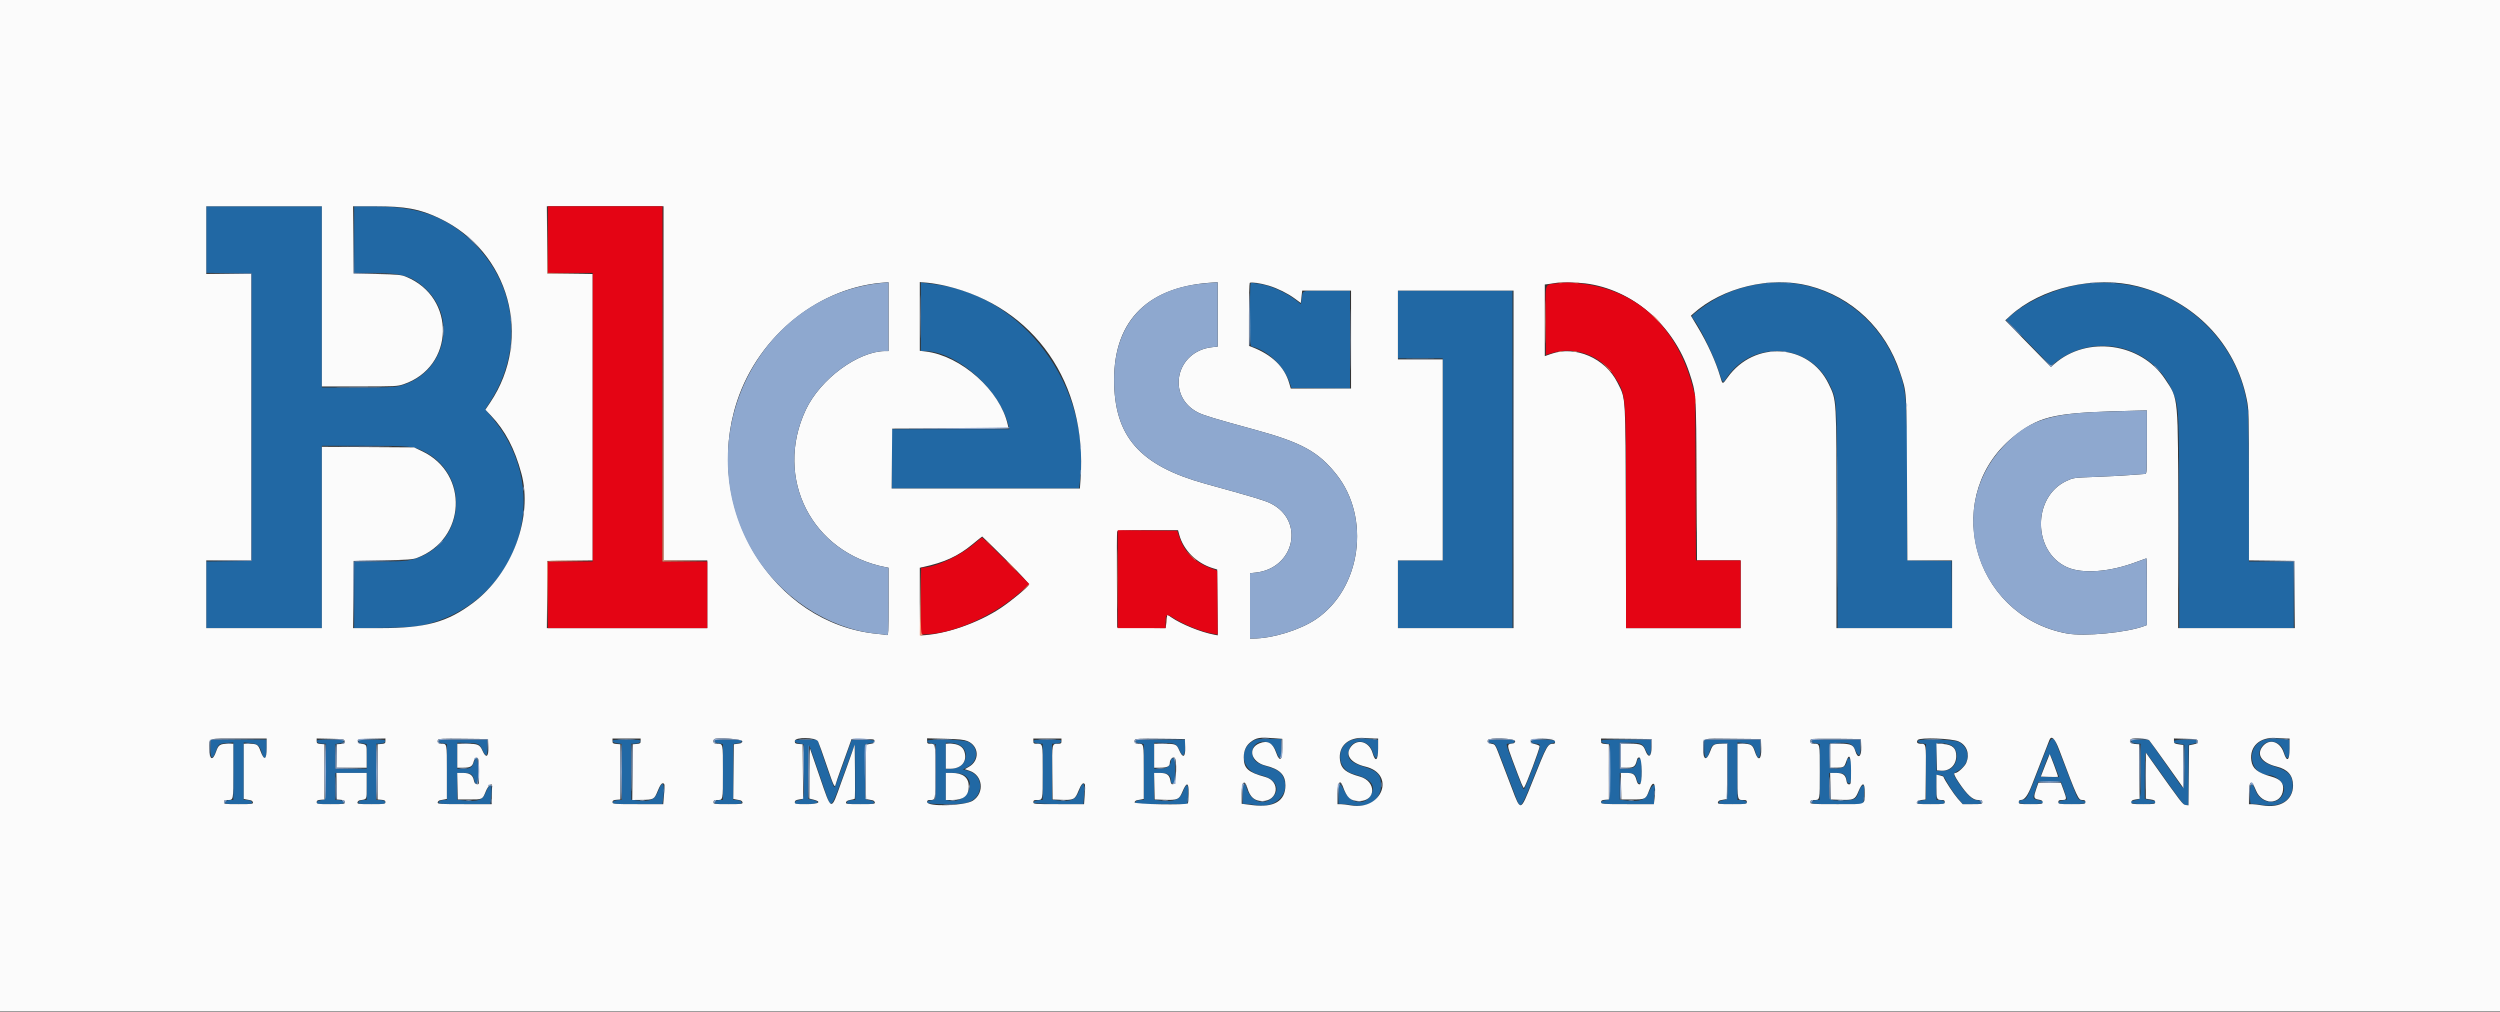 <svg id="svg" version="1.1" width="400" height="161.902" viewBox="0 0 400 161.902" xmlns="http://www.w3.org/2000/svg" xmlns:xlink="http://www.w3.org/1999/xlink" ><rect x="0" y="0" width="400" height="161.902" fill="#333333" stroke="none"/><g id="svgg"><path id="path0" d="M33.000 38.330 L 33.000 43.660 36.625 43.705 L 40.250 43.750 40.250 66.750 L 40.250 89.750 36.625 89.795 L 33.000 89.840 33.000 95.170 L 33.000 100.500 42.250 100.500 L 51.500 100.500 51.500 85.917 L 51.500 71.333 58.298 71.333 C 65.669 71.333,66.190 71.385,67.917 72.278 C 75.602 76.257,74.243 87.470,65.823 89.562 C 64.963 89.775,63.866 89.833,60.698 89.833 L 56.667 89.833 56.667 95.185 L 56.667 100.537 61.375 100.458 C 64.978 100.398,66.396 100.312,67.417 100.091 C 82.858 96.749,88.930 79.018,78.793 66.870 L 77.641 65.490 78.465 64.203 C 83.858 55.781,82.687 45.516,75.548 38.651 C 71.346 34.610,66.861 33.011,59.708 33.003 L 56.667 33.000 56.667 38.333 L 56.667 43.667 59.656 43.667 C 64.192 43.667,65.905 44.171,68.021 46.130 C 73.391 51.100,71.077 59.920,63.923 61.746 C 63.129 61.949,61.785 62.000,57.215 62.000 L 51.500 62.000 51.500 47.500 L 51.500 33.000 42.250 33.000 L 33.000 33.000 33.000 38.330 M147.333 50.663 L 147.333 56.167 147.847 56.167 C 153.068 56.167,159.974 62.305,161.396 68.208 L 161.506 68.667 152.087 68.667 L 142.667 68.667 142.667 73.417 L 142.667 78.167 157.655 78.167 L 172.643 78.167 172.769 77.208 C 174.793 61.878,163.650 46.923,149.083 45.419 C 148.533 45.362,147.915 45.281,147.708 45.238 L 147.333 45.160 147.333 50.663 M200.000 50.254 C 200.000 55.264,200.007 55.366,200.341 55.454 C 202.892 56.121,205.385 58.515,206.333 61.209 L 206.641 62.083 211.320 62.128 L 216.000 62.172 216.000 54.336 L 216.000 46.500 212.261 46.500 C 208.062 46.500,208.459 46.364,208.253 47.877 L 208.145 48.672 207.448 48.108 C 205.876 46.837,203.191 45.624,201.500 45.420 C 200.996 45.359,200.452 45.272,200.292 45.227 C 200.018 45.149,200.000 45.467,200.000 50.254 M282.917 45.266 C 278.831 45.656,275.378 46.962,272.196 49.322 C 270.652 50.466,270.551 50.593,270.881 50.969 C 271.863 52.086,274.120 56.712,275.024 59.455 C 275.648 61.351,275.669 61.374,276.126 60.653 C 280.163 54.276,289.637 54.812,292.771 61.594 C 293.947 64.139,293.891 63.149,293.956 82.792 L 294.014 100.500 303.176 100.500 L 312.338 100.500 312.294 95.125 L 312.250 89.750 308.708 89.705 L 305.167 89.660 305.163 77.705 C 305.159 63.014,305.080 62.198,303.226 57.797 C 299.782 49.624,291.407 44.457,282.917 45.266 M334.017 45.352 C 329.815 45.725,324.344 48.055,321.525 50.674 L 320.966 51.192 322.358 52.634 C 323.124 53.428,324.730 55.082,325.928 56.310 L 328.106 58.544 329.178 57.754 C 335.631 53.000,344.784 55.553,347.738 62.932 C 348.638 65.181,348.665 65.780,348.666 83.875 L 348.667 100.500 357.833 100.500 L 367.000 100.500 367.000 95.167 L 367.000 89.833 363.417 89.833 L 359.833 89.833 359.832 78.458 C 359.831 71.899,359.759 66.448,359.662 65.583 C 358.458 54.872,349.564 46.304,338.647 45.337 C 336.543 45.151,336.264 45.152,334.017 45.352 M223.667 51.917 L 223.667 57.333 227.250 57.333 L 230.833 57.333 230.833 73.500 L 230.833 89.667 227.250 89.667 L 223.667 89.667 223.667 95.083 L 223.667 100.500 232.833 100.500 L 242.000 100.500 242.000 73.500 L 242.000 46.500 232.833 46.500 L 223.667 46.500 223.667 51.917 M200.807 118.383 C 198.014 119.670,198.568 123.377,201.648 124.012 C 204.055 124.508,204.990 126.210,203.613 127.587 C 202.195 129.005,200.126 128.275,199.471 126.125 C 199.111 124.943,198.833 125.349,198.833 127.056 L 198.833 128.613 199.432 128.635 C 199.762 128.648,200.477 128.738,201.021 128.837 C 204.109 129.397,206.503 126.942,205.349 124.400 C 204.942 123.505,204.384 123.133,202.659 122.609 C 200.975 122.098,200.498 121.681,200.378 120.618 C 200.119 118.315,203.325 117.916,204.159 120.147 C 204.722 121.653,205.000 121.508,205.000 119.708 L 205.000 118.250 203.125 118.215 C 201.925 118.192,201.091 118.253,200.807 118.383 M216.067 118.484 C 213.646 119.583,213.961 123.151,216.539 123.842 C 219.313 124.587,220.171 125.577,219.382 127.122 C 218.431 128.982,216.104 128.664,215.089 126.536 C 214.377 125.043,214.167 125.162,214.167 127.056 L 214.167 128.613 214.766 128.635 C 215.095 128.648,215.813 128.739,216.361 128.838 C 219.111 129.337,221.111 127.833,220.963 125.376 C 220.873 123.873,220.309 123.328,218.157 122.664 C 216.007 122.000,215.418 121.289,215.869 119.905 C 216.462 118.092,218.998 118.324,219.605 120.248 C 220.084 121.770,220.500 121.549,220.500 119.773 L 220.500 118.379 219.727 118.273 C 218.273 118.073,216.782 118.160,216.067 118.484 M327.355 120.037 C 324.174 128.239,324.399 127.764,323.604 127.970 C 322.247 128.321,322.892 128.667,324.904 128.667 C 326.845 128.667,327.627 128.350,326.375 128.071 C 325.136 127.795,325.169 127.886,325.724 126.241 L 326.114 125.083 327.932 125.083 L 329.750 125.083 330.279 126.500 C 330.570 127.279,330.758 127.929,330.696 127.945 C 330.634 127.960,330.302 128.020,329.958 128.077 C 329.570 128.142,329.333 128.274,329.333 128.424 C 329.333 128.624,329.715 128.667,331.500 128.667 C 333.759 128.667,334.471 128.390,333.065 128.058 C 332.481 127.919,332.442 127.860,331.716 125.999 C 330.470 122.808,329.700 120.814,329.205 119.500 C 328.499 117.622,328.265 117.690,327.355 120.037 M361.873 118.518 C 359.293 119.796,360.085 123.953,362.917 123.998 C 364.257 124.019,365.656 125.428,365.435 126.533 C 364.954 128.939,361.767 128.881,360.861 126.451 C 360.306 124.961,360.000 125.187,360.000 127.089 C 360.000 128.339,360.048 128.684,360.215 128.620 C 360.334 128.574,361.055 128.645,361.817 128.777 C 364.786 129.289,366.833 128.044,366.833 125.726 C 366.833 124.051,366.166 123.335,363.974 122.659 C 361.787 121.984,361.057 121.006,361.746 119.674 C 362.576 118.069,364.894 118.428,365.422 120.244 C 365.875 121.803,366.333 121.566,366.333 119.773 L 366.333 118.379 365.560 118.273 C 363.995 118.058,362.618 118.150,361.873 118.518 M33.667 119.762 C 33.667 121.431,34.014 121.673,34.486 120.333 C 34.938 119.050,34.993 119.004,36.217 118.889 L 37.333 118.785 37.333 123.393 L 37.333 128.000 36.930 128.000 C 36.355 128.000,36.000 128.166,36.000 128.434 C 36.000 128.621,36.426 128.667,38.167 128.667 C 39.908 128.667,40.333 128.621,40.333 128.434 C 40.333 128.166,39.978 128.000,39.403 128.000 L 39.000 128.000 39.000 123.393 L 39.000 118.786 40.042 118.892 C 41.239 119.014,41.568 119.292,41.876 120.445 C 42.241 121.808,42.667 121.433,42.667 119.750 L 42.667 118.333 38.167 118.333 L 33.667 118.333 33.667 119.762 M50.667 118.564 C 50.667 118.806,51.156 118.994,51.794 118.998 L 52.172 119.000 52.128 123.456 C 52.085 127.767,52.072 127.914,51.750 127.963 C 50.904 128.090,50.667 128.191,50.667 128.420 C 50.667 128.625,51.031 128.667,52.833 128.667 C 54.574 128.667,55.000 128.621,55.000 128.434 C 55.000 128.166,54.645 128.000,54.070 128.000 L 53.667 128.000 53.667 125.833 L 53.667 123.667 56.167 123.667 L 58.667 123.667 58.667 125.833 L 58.667 128.000 58.264 128.000 C 57.688 128.000,57.333 128.166,57.333 128.434 C 57.333 128.621,57.759 128.667,59.500 128.667 C 61.241 128.667,61.667 128.621,61.667 128.434 C 61.667 128.154,61.308 128.000,60.653 128.000 L 60.167 128.000 60.167 123.500 L 60.167 119.000 60.542 118.998 C 61.178 118.994,61.667 118.805,61.667 118.564 C 61.667 118.379,61.234 118.333,59.500 118.333 C 57.693 118.333,57.333 118.374,57.333 118.581 C 57.333 118.742,57.569 118.867,58.000 118.936 L 58.667 119.043 58.667 121.021 L 58.667 123.000 56.167 123.000 L 53.667 123.000 53.667 121.021 L 53.667 119.043 54.333 118.936 C 54.765 118.867,55.000 118.742,55.000 118.581 C 55.000 118.374,54.641 118.333,52.833 118.333 C 51.100 118.333,50.667 118.379,50.667 118.564 M70.167 118.581 C 70.167 118.742,70.402 118.867,70.833 118.936 L 71.500 119.043 71.500 123.521 L 71.500 128.000 71.097 128.000 C 70.522 128.000,70.167 128.166,70.167 128.434 C 70.167 128.627,70.880 128.667,74.311 128.667 L 78.455 128.667 78.561 127.893 C 78.881 125.557,78.468 124.960,77.753 126.724 C 77.219 128.040,76.545 128.295,74.208 128.064 L 73.167 127.961 73.167 125.814 L 73.167 123.667 74.094 123.667 C 75.288 123.667,75.615 123.855,75.834 124.670 C 76.213 126.076,76.500 125.500,76.500 123.333 C 76.500 121.105,76.279 120.723,75.766 122.066 C 75.457 122.874,75.224 122.994,73.958 122.998 L 73.167 123.000 73.167 120.917 L 73.167 118.833 74.458 118.853 C 76.520 118.885,76.688 118.953,77.167 119.958 C 77.764 121.212,78.000 121.106,78.000 119.583 L 78.000 118.333 74.083 118.333 C 70.727 118.333,70.167 118.369,70.167 118.581 M98.000 118.573 C 98.000 118.730,98.261 118.852,98.750 118.925 L 99.500 119.038 99.500 123.519 L 99.500 128.000 99.125 128.002 C 98.489 128.006,98.000 128.195,98.000 128.436 C 98.000 128.626,98.704 128.667,101.992 128.667 L 105.985 128.667 106.067 128.125 C 106.475 125.449,106.072 124.512,105.356 126.474 C 104.813 127.963,104.052 128.313,101.898 128.060 L 101.000 127.954 101.000 123.477 L 101.000 119.000 101.375 118.998 C 102.011 118.994,102.500 118.805,102.500 118.564 C 102.500 118.379,102.055 118.333,100.250 118.333 C 98.404 118.333,98.000 118.376,98.000 118.573 M114.333 118.581 C 114.333 118.742,114.569 118.867,115.000 118.936 L 115.667 119.043 115.667 123.521 L 115.667 128.000 115.264 128.000 C 114.688 128.000,114.333 128.166,114.333 128.434 C 114.333 128.621,114.759 128.667,116.500 128.667 C 118.241 128.667,118.667 128.621,118.667 128.434 C 118.667 128.166,118.312 128.000,117.736 128.000 L 117.333 128.000 117.333 123.521 L 117.333 119.043 118.000 118.936 C 118.431 118.867,118.667 118.742,118.667 118.581 C 118.667 118.374,118.307 118.333,116.500 118.333 C 114.693 118.333,114.333 118.374,114.333 118.581 M127.167 118.574 C 127.167 118.723,127.434 118.867,127.875 118.954 L 128.583 119.094 128.628 123.318 C 128.676 127.888,128.666 127.946,127.781 128.032 C 127.436 128.066,127.234 128.185,127.197 128.375 C 127.148 128.638,127.316 128.667,128.904 128.667 C 131.024 128.667,131.470 128.295,129.792 127.927 L 129.333 127.827 129.338 123.455 C 129.341 120.831,129.403 119.184,129.491 119.336 C 129.620 119.555,130.119 120.989,132.291 127.375 C 132.977 129.392,133.015 129.344,134.985 123.917 C 135.934 121.304,136.738 119.167,136.772 119.167 C 136.806 119.167,136.833 121.154,136.833 123.583 L 136.833 128.000 136.430 128.000 C 135.855 128.000,135.500 128.166,135.500 128.434 C 135.500 128.621,135.926 128.667,137.667 128.667 C 139.469 128.667,139.833 128.625,139.833 128.420 C 139.833 128.191,139.596 128.091,138.750 127.963 C 138.426 127.914,138.417 127.784,138.417 123.503 L 138.417 119.094 139.125 118.954 C 140.630 118.656,140.004 118.318,138.046 118.369 L 136.259 118.417 135.812 119.667 C 135.566 120.354,134.964 122.059,134.474 123.456 C 133.984 124.852,133.540 125.996,133.486 125.998 C 133.402 126.000,132.163 122.522,131.127 119.375 L 130.784 118.333 128.975 118.333 C 127.512 118.333,127.167 118.379,127.167 118.574 M148.333 118.558 C 148.333 118.726,148.576 118.862,149.042 118.954 L 149.750 119.094 149.750 123.503 C 149.750 127.784,149.740 127.914,149.417 127.963 C 148.571 128.091,148.333 128.191,148.333 128.420 C 148.333 128.730,153.409 128.778,154.594 128.480 C 157.442 127.763,157.612 124.029,154.829 123.316 L 154.038 123.113 154.726 122.765 C 156.558 121.838,156.676 119.645,154.944 118.709 C 154.183 118.298,148.333 118.164,148.333 118.558 M165.333 118.564 C 165.333 118.805,165.822 118.994,166.458 118.998 L 166.833 119.000 166.833 123.500 L 166.833 128.000 166.458 128.002 C 165.822 128.006,165.333 128.195,165.333 128.436 C 165.333 128.635,173.275 128.822,173.349 128.625 C 173.358 128.602,173.414 127.890,173.474 127.042 C 173.610 125.118,173.273 124.874,172.690 126.474 C 172.146 127.963,171.385 128.313,169.232 128.060 L 168.333 127.954 168.333 123.477 L 168.333 119.000 168.708 118.998 C 169.345 118.994,169.833 118.805,169.833 118.564 C 169.833 118.379,169.388 118.333,167.583 118.333 C 165.779 118.333,165.333 118.379,165.333 118.564 M181.667 118.581 C 181.667 118.742,181.902 118.867,182.333 118.936 L 183.000 119.043 183.000 123.521 L 183.000 128.000 182.597 128.000 C 182.022 128.000,181.667 128.166,181.667 128.434 C 181.667 128.627,182.380 128.667,185.810 128.667 L 189.954 128.667 190.059 127.792 C 190.328 125.550,189.949 124.914,189.325 126.560 C 188.789 127.974,187.782 128.370,185.495 128.067 L 184.667 127.957 184.667 125.812 L 184.667 123.667 185.667 123.667 C 186.832 123.667,187.333 124.018,187.333 124.833 C 187.333 125.222,187.407 125.333,187.667 125.333 C 187.981 125.333,188.000 125.222,188.000 123.333 C 188.000 121.444,187.981 121.333,187.667 121.333 C 187.421 121.333,187.333 121.444,187.333 121.758 C 187.333 122.512,186.650 123.000,185.591 123.000 L 184.667 123.000 184.667 120.917 L 184.667 118.833 185.958 118.853 C 188.022 118.885,188.188 118.952,188.667 119.961 C 189.263 121.218,189.570 121.084,189.632 119.540 L 189.681 118.333 185.674 118.333 C 182.237 118.333,181.667 118.369,181.667 118.581 M238.167 118.576 C 238.167 118.719,238.395 118.861,238.722 118.922 C 239.253 119.022,239.309 119.106,239.960 120.805 C 240.336 121.783,241.028 123.589,241.500 124.817 C 241.971 126.046,242.507 127.452,242.691 127.942 C 243.276 129.507,243.393 129.350,245.410 124.292 C 247.293 119.571,247.558 119.087,248.354 118.912 C 249.606 118.637,248.851 118.333,246.917 118.333 C 245.389 118.333,245.000 118.381,245.000 118.566 C 245.000 118.811,245.344 118.998,245.805 119.003 C 246.480 119.009,246.522 119.225,246.097 120.512 C 245.686 121.754,244.079 125.905,243.889 126.212 C 243.744 126.446,243.667 126.275,242.369 122.833 C 240.822 118.731,240.891 119.000,241.392 119.000 C 241.978 119.000,242.333 118.836,242.333 118.566 C 242.333 118.379,241.920 118.333,240.250 118.333 C 238.538 118.333,238.167 118.377,238.167 118.576 M256.167 118.574 C 256.167 118.723,256.434 118.867,256.875 118.954 L 257.583 119.094 257.583 123.503 C 257.583 127.784,257.574 127.914,257.250 127.963 C 256.404 128.091,256.167 128.191,256.167 128.420 C 256.167 128.631,256.774 128.667,260.417 128.667 L 264.667 128.667 264.667 127.688 C 264.667 127.149,264.714 126.474,264.771 126.188 C 264.974 125.170,264.304 125.524,263.860 126.668 C 263.348 127.988,262.408 128.335,260.083 128.062 L 259.167 127.954 259.167 125.810 L 259.167 123.667 260.224 123.667 C 261.411 123.667,261.715 123.870,261.911 124.792 C 261.993 125.175,262.120 125.333,262.347 125.333 C 262.644 125.333,262.667 125.195,262.667 123.333 C 262.667 121.460,262.646 121.333,262.341 121.333 C 262.100 121.333,261.986 121.487,261.905 121.921 C 261.755 122.720,261.294 123.000,260.130 123.000 L 259.167 123.000 259.167 120.917 L 259.167 118.833 260.375 118.835 C 262.592 118.839,262.817 118.924,263.283 119.942 C 263.880 121.247,264.167 121.130,264.167 119.583 L 264.167 118.333 260.167 118.333 C 256.795 118.333,256.167 118.371,256.167 118.574 M272.667 119.750 C 272.667 121.455,273.077 121.787,273.484 120.410 C 273.848 119.176,274.090 118.985,275.334 118.949 L 276.417 118.917 276.417 123.414 C 276.417 127.784,276.407 127.914,276.083 127.963 C 275.237 128.091,275.000 128.191,275.000 128.420 C 275.000 128.626,275.374 128.667,277.250 128.667 C 279.055 128.667,279.500 128.621,279.500 128.436 C 279.500 128.195,279.011 128.006,278.375 128.002 L 278.000 128.000 278.000 123.394 L 278.000 118.787 279.012 118.879 C 280.222 118.989,280.581 119.264,280.877 120.313 C 281.275 121.722,281.667 121.448,281.667 119.762 L 281.667 118.333 277.167 118.333 L 272.667 118.333 272.667 119.750 M289.833 118.581 C 289.833 118.742,290.069 118.867,290.500 118.936 L 291.167 119.043 291.167 123.521 L 291.167 128.000 290.764 128.000 C 290.188 128.000,289.833 128.166,289.833 128.434 C 289.833 128.627,290.547 128.667,293.985 128.667 L 298.137 128.667 298.255 127.243 C 298.321 126.459,298.331 125.775,298.278 125.722 C 298.042 125.486,297.680 125.875,297.427 126.635 C 296.999 127.924,296.794 128.035,294.799 128.059 C 292.551 128.085,292.667 128.212,292.667 125.740 L 292.667 123.667 293.678 123.667 C 294.988 123.667,295.305 123.848,295.437 124.672 C 295.516 125.170,295.620 125.333,295.855 125.333 C 296.142 125.333,296.167 125.177,296.167 123.333 C 296.167 121.444,296.148 121.333,295.833 121.333 C 295.587 121.333,295.500 121.444,295.500 121.758 C 295.500 122.553,294.802 123.024,293.708 122.967 L 292.750 122.917 292.750 120.917 L 292.750 118.917 293.917 118.869 C 295.931 118.786,296.350 118.943,296.824 119.960 C 297.413 121.226,297.667 121.112,297.667 119.583 L 297.667 118.333 293.750 118.333 C 290.393 118.333,289.833 118.369,289.833 118.581 M306.833 118.565 C 306.833 118.745,307.048 118.864,307.500 118.936 L 308.167 119.043 308.167 123.500 L 308.167 127.957 307.500 128.064 C 307.069 128.133,306.833 128.258,306.833 128.419 C 306.833 128.626,307.193 128.667,309.000 128.667 C 310.741 128.667,311.167 128.621,311.167 128.434 C 311.167 128.166,310.812 128.000,310.236 128.000 L 309.833 128.000 309.833 126.000 L 309.833 124.000 310.375 124.005 C 310.877 124.009,310.969 124.105,311.630 125.304 C 312.023 126.016,312.725 127.063,313.191 127.632 L 314.038 128.667 315.519 128.667 C 316.674 128.667,317.000 128.616,317.000 128.434 C 317.000 128.168,316.646 128.000,316.086 128.000 C 315.587 128.000,314.359 126.765,313.394 125.294 C 312.390 123.763,312.392 123.811,313.314 123.303 C 315.228 122.249,315.317 119.831,313.483 118.750 C 312.699 118.289,306.833 118.126,306.833 118.565 M341.000 118.564 C 341.000 118.805,341.489 118.994,342.125 118.998 L 342.500 119.000 342.500 123.405 C 342.500 128.259,342.599 127.817,341.458 128.071 C 340.210 128.349,340.988 128.667,342.917 128.667 C 344.809 128.667,345.648 128.342,344.417 128.087 C 344.188 128.039,343.813 127.961,343.583 127.913 L 343.167 127.827 343.167 124.070 C 343.167 121.653,343.225 120.350,343.330 120.415 C 343.420 120.471,344.143 121.431,344.935 122.550 C 349.443 128.911,349.383 128.833,349.781 128.833 L 350.167 128.833 350.167 124.003 L 350.167 119.173 350.625 119.073 C 351.411 118.900,351.500 118.851,351.500 118.589 C 351.500 118.375,351.202 118.333,349.667 118.333 C 347.883 118.333,347.034 118.665,348.208 118.903 C 348.415 118.945,348.790 119.023,349.042 119.076 L 349.500 119.173 349.500 122.670 C 349.500 126.571,349.510 126.544,348.583 125.173 C 348.217 124.631,346.984 122.870,345.845 121.260 L 343.773 118.333 342.387 118.333 C 341.317 118.333,341.000 118.386,341.000 118.564 M153.012 119.001 C 155.362 119.653,154.892 122.812,152.421 122.970 L 151.333 123.039 151.333 120.936 L 151.333 118.833 151.875 118.834 C 152.173 118.835,152.685 118.910,153.012 119.001 M312.351 119.346 C 313.448 120.127,313.294 122.252,312.086 122.999 C 311.727 123.220,311.254 123.333,310.689 123.333 L 309.833 123.333 309.833 121.194 C 309.833 120.018,309.890 118.998,309.958 118.928 C 310.179 118.703,311.860 118.996,312.351 119.346 M328.849 122.708 L 329.469 124.333 327.984 124.333 C 327.168 124.333,326.500 124.283,326.500 124.222 C 326.500 124.161,326.813 123.294,327.196 122.296 C 327.991 120.220,327.891 120.195,328.849 122.708 M154.076 123.924 C 156.535 125.091,154.588 128.688,151.825 128.082 L 151.333 127.974 151.333 125.820 L 151.333 123.667 152.433 123.667 C 153.080 123.667,153.757 123.773,154.076 123.924 " stroke="none" fill="#2168a4" fill-rule="evenodd"></path><path id="path1" d="M0.000 80.917 L 0.000 161.833 200.000 161.833 L 400.000 161.833 400.000 80.917 L 400.000 0.000 200.000 0.000 L 0.000 0.000 0.000 80.917 M51.500 47.417 L 51.500 61.833 57.505 61.833 C 63.148 61.833,63.573 61.812,64.547 61.486 C 72.761 58.734,73.028 47.549,64.957 44.280 C 64.185 43.967,63.646 43.916,60.333 43.838 L 56.583 43.750 56.539 38.375 L 56.495 33.000 59.956 33.003 C 64.896 33.008,67.104 33.415,70.254 34.900 C 81.502 40.206,85.351 54.085,78.434 64.400 L 77.663 65.549 78.548 66.483 C 80.824 68.884,82.351 71.789,83.420 75.750 C 85.309 82.749,81.957 91.740,75.704 96.446 C 71.563 99.563,68.129 100.500,60.853 100.500 L 56.495 100.500 56.539 95.125 L 56.583 89.750 61.250 89.659 C 65.222 89.582,66.037 89.522,66.726 89.262 C 74.582 86.295,75.092 75.786,67.554 72.203 L 66.250 71.583 58.875 71.535 L 51.500 71.487 51.500 85.993 L 51.500 100.500 42.250 100.500 L 33.000 100.500 33.000 95.083 L 33.000 89.667 36.583 89.667 L 40.167 89.667 40.167 66.750 L 40.167 43.833 36.583 43.833 L 33.000 43.833 33.000 38.417 L 33.000 33.000 42.250 33.000 L 51.500 33.000 51.500 47.417 M106.167 61.333 L 106.167 89.667 109.667 89.667 L 113.167 89.667 113.167 95.083 L 113.167 100.500 100.331 100.500 L 87.495 100.500 87.539 95.125 L 87.583 89.750 91.208 89.705 L 94.833 89.660 94.833 66.750 L 94.833 43.840 91.208 43.795 L 87.583 43.750 87.539 38.375 L 87.495 33.000 96.831 33.000 L 106.167 33.000 106.167 61.333 M142.167 50.667 L 142.167 56.167 141.693 56.167 C 137.316 56.167,131.238 60.647,128.922 65.580 C 123.785 76.523,129.904 88.498,141.792 90.768 L 142.167 90.840 142.167 96.264 C 142.167 101.351,142.148 101.684,141.875 101.608 C 141.715 101.563,141.058 101.478,140.417 101.419 C 123.567 99.857,112.310 81.203,117.936 64.167 C 121.418 53.621,131.273 45.781,141.792 45.188 L 142.167 45.167 142.167 50.667 M151.417 45.758 C 165.514 49.119,173.981 61.295,172.892 76.641 L 172.783 78.167 157.722 78.167 L 142.662 78.167 142.706 73.375 L 142.750 68.583 152.055 68.540 L 161.359 68.497 161.241 67.959 C 160.045 62.513,153.790 56.926,148.125 56.244 L 147.167 56.128 147.167 50.628 L 147.167 45.128 148.458 45.244 C 149.169 45.309,150.500 45.540,151.417 45.758 M194.833 50.310 L 194.833 55.453 193.958 55.547 C 188.126 56.167,186.553 63.390,191.681 66.003 C 192.572 66.457,194.508 67.043,200.750 68.747 C 208.228 70.790,210.932 72.268,213.814 75.893 C 219.344 82.847,217.777 94.147,210.603 99.040 C 208.030 100.795,203.583 102.167,200.463 102.167 L 200.000 102.167 200.000 96.940 L 200.000 91.713 200.875 91.622 C 207.162 90.962,208.834 83.262,203.284 80.529 C 202.311 80.050,200.561 79.524,192.848 77.394 C 182.353 74.495,178.258 69.824,178.257 60.750 C 178.256 51.111,183.849 45.711,194.375 45.189 L 194.833 45.167 194.833 50.310 M202.994 45.700 C 204.441 46.143,206.038 46.938,207.188 47.787 L 208.126 48.480 208.238 47.490 L 208.350 46.500 212.258 46.500 L 216.167 46.500 216.167 54.333 L 216.167 62.167 211.345 62.167 L 206.524 62.167 206.269 61.292 C 205.509 58.686,203.501 56.746,200.292 55.516 L 199.833 55.340 199.833 50.365 C 199.833 47.628,199.890 45.333,199.958 45.264 C 200.138 45.084,201.727 45.312,202.994 45.700 M253.628 45.338 C 261.152 46.282,267.783 51.978,270.307 59.667 C 271.405 63.011,271.383 62.678,271.456 76.792 L 271.522 89.667 275.011 89.667 L 278.500 89.667 278.500 95.083 L 278.500 100.500 269.338 100.500 L 260.177 100.500 260.128 82.708 C 260.073 62.713,260.149 63.944,258.800 61.233 C 256.840 57.295,252.052 55.235,248.125 56.639 L 247.167 56.982 247.167 51.251 L 247.167 45.520 247.958 45.416 C 248.394 45.359,248.862 45.288,249.000 45.259 C 249.591 45.133,252.368 45.180,253.628 45.338 M289.455 45.730 C 296.348 47.513,301.703 52.612,304.003 59.582 C 305.111 62.940,305.057 62.120,305.121 76.542 L 305.180 89.667 308.757 89.667 L 312.333 89.667 312.333 95.083 L 312.333 100.500 303.083 100.500 L 293.833 100.500 293.833 83.087 C 293.833 63.394,293.875 64.107,292.575 61.417 C 289.452 54.954,280.697 54.399,276.417 60.393 C 275.590 61.550,275.617 61.552,275.246 60.292 C 274.528 57.850,273.213 54.954,271.618 52.299 L 270.545 50.515 270.898 50.199 C 275.583 45.987,283.282 44.132,289.455 45.730 M342.000 45.797 C 351.117 48.139,357.693 54.961,359.494 63.943 C 359.817 65.552,359.833 66.228,359.833 77.648 L 359.833 89.660 363.458 89.705 L 367.083 89.750 367.127 95.125 L 367.171 100.500 357.836 100.500 L 348.500 100.500 348.500 83.351 C 348.500 63.047,348.581 63.928,346.399 60.641 C 342.541 54.833,333.918 53.651,328.716 58.219 L 328.150 58.716 324.497 54.983 L 320.844 51.250 321.630 50.533 C 326.565 46.035,335.155 44.038,342.000 45.797 M242.167 73.500 L 242.167 100.500 232.917 100.500 L 223.667 100.500 223.667 95.083 L 223.667 89.667 227.250 89.667 L 230.833 89.667 230.833 73.583 L 230.833 57.500 227.250 57.500 L 223.667 57.500 223.667 52.000 L 223.667 46.500 232.917 46.500 L 242.167 46.500 242.167 73.500 M343.500 70.750 C 343.500 75.675,343.490 75.833,343.176 75.833 C 342.997 75.833,341.929 75.910,340.801 76.004 C 339.673 76.099,337.174 76.233,335.248 76.304 C 331.786 76.430,331.733 76.438,330.619 76.959 C 325.159 79.514,325.213 88.251,330.703 90.747 C 333.175 91.871,337.581 91.535,341.889 89.894 C 342.699 89.586,343.393 89.333,343.431 89.333 C 343.469 89.333,343.500 91.735,343.500 94.671 L 343.500 100.008 343.125 100.150 C 340.293 101.222,333.489 101.876,330.667 101.348 C 315.326 98.478,310.360 78.743,322.651 69.494 C 326.747 66.412,328.899 65.994,342.208 65.696 L 343.500 65.667 343.500 70.750 M188.676 85.542 C 189.334 88.017,191.454 90.125,194.083 90.919 L 194.750 91.120 194.794 96.390 L 194.838 101.659 194.294 101.556 C 192.133 101.147,189.073 99.910,187.404 98.772 L 186.750 98.326 186.707 98.871 C 186.683 99.171,186.623 99.662,186.574 99.961 L 186.484 100.506 182.617 100.461 L 178.750 100.417 178.707 92.833 C 178.683 88.662,178.699 85.156,178.743 85.042 C 178.804 84.882,179.943 84.833,183.655 84.833 L 188.487 84.833 188.676 85.542 M160.964 89.577 C 163.431 92.045,164.675 93.404,164.614 93.564 C 164.464 93.955,161.885 96.092,160.167 97.250 C 156.531 99.699,151.090 101.565,147.292 101.663 C 147.223 101.665,147.167 99.231,147.167 96.253 L 147.167 90.840 147.625 90.740 C 151.157 89.968,153.289 88.992,155.583 87.095 C 156.408 86.413,157.114 85.850,157.152 85.844 C 157.190 85.838,158.905 87.518,160.964 89.577 M203.792 118.109 L 205.167 118.216 205.167 119.786 C 205.167 121.725,204.726 121.974,204.159 120.358 C 203.633 118.859,202.810 118.412,201.524 118.926 C 199.579 119.705,200.167 121.914,202.474 122.494 C 204.777 123.073,205.667 123.957,205.667 125.667 C 205.667 128.153,203.833 129.259,200.430 128.827 L 198.667 128.603 198.667 126.957 C 198.667 125.071,199.145 124.613,199.578 126.083 C 200.010 127.545,200.721 128.165,201.967 128.166 C 204.541 128.168,204.928 124.991,202.435 124.313 C 199.670 123.562,199.000 122.947,199.000 121.161 C 199.000 120.106,199.371 119.282,200.096 118.729 C 201.029 118.018,201.533 117.933,203.792 118.109 M220.025 118.167 L 220.500 118.167 220.500 119.750 C 220.500 121.710,220.064 122.047,219.599 120.446 C 219.084 118.675,217.211 118.126,216.176 119.443 C 215.136 120.765,216.073 122.086,218.455 122.656 C 223.354 123.830,221.179 129.727,216.165 128.867 C 215.521 128.757,214.770 128.667,214.497 128.667 L 214.000 128.667 214.000 127.000 C 214.000 125.209,214.415 124.613,214.840 125.792 C 215.522 127.681,216.065 128.167,217.495 128.167 C 220.191 128.167,220.249 124.993,217.566 124.252 C 215.340 123.638,214.588 123.019,214.400 121.650 C 214.089 119.384,215.722 117.897,218.317 118.080 C 218.995 118.128,219.764 118.167,220.025 118.167 M365.858 118.167 L 366.333 118.167 366.333 119.750 C 366.333 121.705,365.918 122.023,365.409 120.458 C 364.806 118.607,363.070 118.094,362.003 119.451 C 360.977 120.755,361.903 122.072,364.250 122.648 C 366.043 123.088,366.887 124.057,366.888 125.678 C 366.890 128.035,364.861 129.358,361.998 128.867 C 361.354 128.757,360.604 128.667,360.330 128.667 L 359.833 128.667 359.833 126.988 C 359.833 124.868,360.241 124.673,360.951 126.455 C 361.922 128.886,365.057 128.814,365.294 126.356 C 365.399 125.260,364.853 124.653,363.400 124.252 C 361.208 123.647,360.389 122.987,360.214 121.683 C 359.910 119.414,361.567 117.897,364.150 118.080 C 364.829 118.128,365.597 118.167,365.858 118.167 M42.667 119.667 C 42.667 121.586,42.273 121.794,41.687 120.186 C 41.293 119.105,41.135 119.006,39.792 119.002 L 39.000 119.000 39.000 123.413 L 39.000 127.827 39.375 127.907 C 39.581 127.951,39.899 128.010,40.081 128.037 C 40.264 128.065,40.438 128.218,40.469 128.377 C 40.520 128.641,40.317 128.667,38.179 128.667 C 35.944 128.667,35.833 128.651,35.833 128.333 C 35.833 128.076,35.944 128.000,36.320 128.000 C 37.382 128.000,37.333 128.222,37.333 123.399 L 37.333 119.000 36.511 119.000 C 35.214 119.000,34.942 119.174,34.582 120.233 C 34.038 121.832,33.500 121.605,33.500 119.778 C 33.500 118.007,33.036 118.167,38.194 118.167 L 42.667 118.167 42.667 119.667 M55.135 118.614 C 55.180 118.927,55.097 118.986,54.552 119.031 L 53.917 119.083 53.870 120.958 L 53.822 122.833 56.245 122.833 L 58.667 122.833 58.667 121.003 C 58.667 118.997,58.741 119.138,57.583 118.963 C 57.379 118.932,57.250 118.784,57.250 118.581 C 57.250 118.270,57.382 118.247,59.458 118.203 L 61.667 118.157 61.667 118.568 C 61.667 118.924,61.581 118.987,61.042 119.032 L 60.417 119.083 60.417 123.500 L 60.417 127.917 61.042 127.968 C 61.531 128.009,61.667 128.090,61.667 128.343 C 61.667 128.647,61.532 128.667,59.404 128.667 C 57.345 128.667,57.147 128.641,57.198 128.377 C 57.229 128.218,57.403 128.065,57.585 128.037 C 58.748 127.861,58.667 128.035,58.667 125.747 L 58.667 123.667 56.245 123.667 L 53.823 123.667 53.870 125.792 L 53.917 127.917 54.542 127.968 C 55.031 128.009,55.167 128.090,55.167 128.343 C 55.167 128.647,55.032 128.667,52.917 128.667 C 50.801 128.667,50.667 128.647,50.667 128.343 C 50.667 128.090,50.802 128.009,51.292 127.968 L 51.917 127.917 51.917 123.500 L 51.917 119.083 51.292 119.032 C 50.752 118.987,50.667 118.924,50.667 118.568 L 50.667 118.157 52.875 118.203 C 55.002 118.248,55.085 118.263,55.135 118.614 M78.132 119.542 C 78.192 121.140,77.763 121.393,77.190 120.098 C 76.761 119.127,76.470 119.000,74.678 119.000 L 73.167 119.000 73.167 120.917 L 73.167 122.833 74.135 122.833 C 75.262 122.833,75.591 122.635,75.792 121.833 C 75.896 121.418,76.031 121.250,76.261 121.250 C 76.561 121.250,76.587 121.401,76.630 123.387 C 76.677 125.518,76.676 125.524,76.303 125.471 C 76.027 125.431,75.898 125.265,75.811 124.837 C 75.641 124.000,75.143 123.667,74.060 123.667 L 73.157 123.667 73.203 125.792 L 73.250 127.917 75.117 127.917 C 77.232 127.917,77.193 127.937,77.750 126.566 C 78.116 125.666,78.786 125.138,78.733 125.792 C 78.724 125.906,78.705 126.600,78.692 127.333 L 78.667 128.667 74.321 128.667 C 70.283 128.667,69.980 128.646,70.031 128.377 C 70.062 128.218,70.236 128.065,70.419 128.037 C 70.601 128.010,70.919 127.951,71.125 127.907 L 71.500 127.827 71.500 123.515 C 71.500 118.837,71.533 119.000,70.580 119.000 C 70.131 119.000,69.927 118.764,70.064 118.406 C 70.144 118.198,70.760 118.167,74.121 118.205 L 78.083 118.250 78.132 119.542 M102.500 118.573 C 102.500 118.923,102.412 118.987,101.875 119.032 L 101.250 119.083 101.206 123.542 L 101.161 128.000 102.539 127.983 C 104.613 127.958,104.672 127.927,105.240 126.535 C 105.594 125.668,105.815 125.333,106.032 125.333 C 106.374 125.333,106.388 125.475,106.226 127.392 L 106.118 128.667 102.059 128.667 C 98.153 128.667,98.000 128.654,98.000 128.343 C 98.000 128.090,98.135 128.009,98.625 127.968 L 99.250 127.917 99.250 123.500 L 99.250 119.083 98.625 119.032 C 98.088 118.987,98.000 118.923,98.000 118.573 L 98.000 118.167 100.250 118.167 L 102.500 118.167 102.500 118.573 M118.750 118.583 C 118.750 118.847,118.611 118.934,118.083 119.000 L 117.417 119.083 117.372 123.454 L 117.328 127.826 117.706 127.906 C 117.913 127.951,118.232 128.010,118.415 128.037 C 118.597 128.065,118.771 128.218,118.802 128.377 C 118.853 128.641,118.650 128.667,116.512 128.667 C 114.278 128.667,114.167 128.651,114.167 128.333 C 114.167 128.076,114.278 128.000,114.653 128.000 C 115.714 128.000,115.667 128.211,115.667 123.500 C 115.667 118.789,115.714 119.000,114.653 119.000 C 114.180 119.000,113.969 118.586,114.282 118.273 C 114.601 117.955,118.750 118.243,118.750 118.583 M130.888 118.625 C 131.015 118.877,131.633 120.602,132.262 122.458 C 133.411 125.850,133.556 126.149,133.713 125.458 C 133.760 125.252,134.150 124.108,134.579 122.917 C 135.009 121.725,135.561 120.188,135.805 119.500 L 136.250 118.250 138.083 118.250 C 139.801 118.250,139.917 118.271,139.917 118.581 C 139.917 118.784,139.788 118.932,139.583 118.963 C 139.400 118.990,139.081 119.049,138.875 119.093 L 138.500 119.173 138.500 123.500 L 138.500 127.827 138.875 127.907 C 139.081 127.951,139.399 128.010,139.581 128.037 C 139.764 128.065,139.938 128.218,139.969 128.377 C 140.020 128.641,139.817 128.667,137.667 128.667 C 135.519 128.667,135.314 128.641,135.365 128.378 C 135.401 128.189,135.637 128.053,136.045 127.987 C 136.389 127.931,136.708 127.847,136.755 127.801 C 136.801 127.754,136.819 125.785,136.795 123.425 L 136.750 119.134 136.304 120.442 C 136.058 121.161,135.622 122.388,135.334 123.167 C 135.047 123.946,134.705 124.883,134.575 125.250 C 132.934 129.877,133.082 129.917,131.172 124.333 C 130.372 121.996,129.675 119.971,129.622 119.833 C 129.569 119.696,129.520 121.426,129.513 123.679 L 129.500 127.775 130.123 127.929 C 131.582 128.290,131.015 128.667,129.012 128.667 C 127.306 128.667,127.167 128.643,127.167 128.348 C 127.167 128.106,127.327 128.002,127.836 127.916 L 128.505 127.803 128.461 123.443 L 128.417 119.083 127.792 119.032 C 127.254 118.987,127.167 118.923,127.167 118.573 C 127.167 117.895,130.545 117.942,130.888 118.625 M154.795 118.574 C 156.655 119.353,156.791 121.677,155.034 122.688 L 154.370 123.070 155.130 123.327 C 157.250 124.043,157.565 126.847,155.667 128.103 C 154.391 128.947,148.333 129.124,148.333 128.317 C 148.333 128.093,148.452 128.000,148.736 128.000 C 149.701 128.000,149.667 128.167,149.667 123.500 C 149.667 118.833,149.701 119.000,148.736 119.000 C 148.413 119.000,148.333 118.914,148.333 118.564 L 148.333 118.129 151.208 118.203 C 153.468 118.261,154.236 118.340,154.795 118.574 M169.833 118.583 C 169.833 118.942,169.758 119.000,169.292 119.003 C 168.299 119.007,168.324 118.886,168.372 123.595 L 168.417 127.917 169.700 127.965 C 171.791 128.044,172.000 127.939,172.562 126.532 C 172.999 125.436,173.331 125.092,173.573 125.483 C 173.624 125.565,173.617 126.315,173.558 127.150 L 173.450 128.667 169.392 128.667 C 165.444 128.667,165.333 128.658,165.333 128.333 C 165.333 128.076,165.444 128.000,165.820 128.000 C 166.881 128.000,166.833 128.211,166.833 123.500 C 166.833 118.789,166.881 119.000,165.820 119.000 C 165.412 119.000,165.333 118.933,165.333 118.583 L 165.333 118.167 167.583 118.167 L 169.833 118.167 169.833 118.583 M189.632 119.542 C 189.694 121.185,189.253 121.400,188.658 120.016 C 188.244 119.056,188.119 119.005,186.125 119.002 L 184.667 119.000 184.667 120.917 L 184.667 122.833 185.594 122.833 C 186.705 122.833,187.167 122.621,187.167 122.109 C 187.167 121.567,187.559 121.090,187.898 121.220 C 188.382 121.405,188.219 125.397,187.725 125.468 C 187.422 125.511,187.348 125.412,187.251 124.842 C 187.103 123.965,186.669 123.667,185.541 123.667 L 184.657 123.667 184.703 125.792 L 184.750 127.917 186.202 127.965 C 188.428 128.038,188.662 127.936,189.196 126.656 C 189.875 125.029,190.230 125.150,190.181 126.993 C 190.160 127.768,190.107 128.462,190.062 128.535 C 189.871 128.843,181.471 128.688,181.531 128.377 C 181.562 128.218,181.736 128.065,181.919 128.037 C 182.101 128.010,182.419 127.951,182.625 127.907 L 183.000 127.827 183.000 123.515 C 183.000 118.837,183.033 119.000,182.080 119.000 C 181.631 119.000,181.427 118.764,181.564 118.406 C 181.644 118.198,182.260 118.167,185.621 118.205 L 189.583 118.250 189.632 119.542 M242.417 118.583 C 242.417 118.830,242.287 118.931,241.917 118.971 C 241.093 119.061,241.097 119.207,241.994 121.609 C 243.461 125.536,243.726 126.174,243.839 126.043 C 244.147 125.686,246.333 119.872,246.333 119.411 C 246.333 119.303,246.015 119.147,245.625 119.065 C 245.078 118.949,244.917 118.839,244.917 118.583 C 244.917 118.031,248.725 118.073,248.803 118.625 C 248.838 118.873,248.771 119.000,248.603 119.000 C 247.619 119.000,247.573 119.082,245.113 125.250 C 243.270 129.873,243.311 129.861,241.920 126.167 C 241.223 124.317,240.300 121.900,239.659 120.250 C 239.258 119.218,239.151 119.077,238.728 119.029 C 238.137 118.961,237.925 118.770,238.058 118.423 C 238.232 117.968,242.417 118.122,242.417 118.583 M264.250 119.500 C 264.250 121.109,263.760 121.396,263.258 120.081 C 262.895 119.131,262.590 119.000,260.739 119.000 L 259.333 119.000 259.333 120.917 L 259.333 122.833 260.329 122.833 C 261.411 122.833,261.665 122.636,261.903 121.614 C 261.978 121.289,262.100 121.161,262.298 121.199 C 262.773 121.290,262.819 125.500,262.345 125.500 C 262.094 125.500,261.967 125.326,261.828 124.792 C 261.587 123.871,261.294 123.667,260.213 123.667 L 259.323 123.667 259.370 125.792 L 259.417 127.917 261.183 127.917 C 263.254 127.917,263.349 127.866,263.853 126.481 C 264.547 124.581,265.025 125.299,264.725 127.792 L 264.620 128.667 260.393 128.667 C 256.322 128.667,256.167 128.655,256.167 128.343 C 256.167 128.090,256.302 128.009,256.792 127.968 L 257.417 127.917 257.417 123.500 L 257.417 119.083 256.792 119.032 C 256.253 118.987,256.167 118.923,256.167 118.570 L 256.167 118.161 260.208 118.205 L 264.250 118.250 264.250 119.500 M281.798 119.708 C 281.861 121.605,281.292 121.900,280.769 120.242 C 280.437 119.186,280.144 119.000,278.822 119.000 L 278.000 119.000 278.000 123.399 C 278.000 128.222,277.951 128.000,279.014 128.000 C 279.389 128.000,279.500 128.076,279.500 128.333 C 279.500 128.651,279.389 128.667,277.154 128.667 C 275.016 128.667,274.814 128.641,274.865 128.377 C 274.895 128.218,275.070 128.065,275.252 128.037 C 275.434 128.010,275.752 127.951,275.958 127.907 L 276.333 127.827 276.333 123.413 L 276.333 119.000 275.542 119.002 C 274.198 119.006,274.041 119.105,273.646 120.186 C 273.047 121.830,272.500 121.636,272.500 119.778 C 272.500 118.003,272.042 118.155,277.239 118.206 L 281.750 118.250 281.798 119.708 M297.799 119.542 C 297.858 121.110,297.256 121.512,296.855 120.173 C 296.557 119.177,296.183 119.000,294.380 119.000 L 292.833 119.000 292.833 120.917 L 292.833 122.833 293.792 122.831 C 294.960 122.828,295.093 122.750,295.367 121.914 C 295.862 120.404,296.167 120.941,296.167 123.321 C 296.167 125.356,296.146 125.500,295.848 125.500 C 295.606 125.500,295.502 125.339,295.417 124.832 C 295.270 123.966,294.831 123.667,293.708 123.667 L 292.823 123.667 292.870 125.792 L 292.917 127.917 294.369 127.965 C 296.592 128.038,296.815 127.940,297.337 126.658 C 297.987 125.060,298.402 125.131,298.354 126.833 C 298.296 128.861,298.767 128.667,293.905 128.667 C 289.778 128.667,289.667 128.658,289.667 128.333 C 289.667 128.076,289.778 128.000,290.153 128.000 C 291.214 128.000,291.167 128.211,291.167 123.500 C 291.167 118.789,291.214 119.000,290.153 119.000 C 289.681 119.000,289.469 118.587,289.781 118.275 C 289.843 118.212,291.662 118.181,293.822 118.205 L 297.750 118.250 297.799 119.542 M313.371 118.626 C 314.692 119.216,315.201 120.632,314.604 122.059 C 314.367 122.628,313.251 123.667,312.879 123.667 C 312.508 123.667,312.646 124.056,313.429 125.224 C 314.733 127.167,315.645 128.000,316.469 128.000 C 317.056 128.000,317.167 128.053,317.167 128.333 C 317.167 128.643,317.056 128.667,315.596 128.667 L 314.026 128.667 313.250 127.792 C 312.617 127.077,311.141 124.828,310.961 124.304 C 310.937 124.232,310.673 124.126,310.375 124.066 L 309.833 123.958 309.833 125.878 C 309.833 127.942,309.859 128.000,310.764 128.000 C 311.056 128.000,311.167 128.092,311.167 128.333 C 311.167 128.650,311.056 128.667,308.904 128.667 C 306.840 128.667,306.647 128.641,306.698 128.375 C 306.736 128.174,306.959 128.058,307.418 128.000 L 308.083 127.917 308.128 123.595 C 308.176 118.946,308.187 119.008,307.302 119.003 C 306.752 118.999,306.564 118.741,306.856 118.389 C 307.212 117.960,312.293 118.145,313.371 118.626 M329.470 119.958 C 332.408 127.742,332.526 128.000,333.177 128.000 C 333.556 128.000,333.667 128.076,333.667 128.333 C 333.667 128.650,333.556 128.667,331.500 128.667 C 329.444 128.667,329.333 128.650,329.333 128.333 C 329.333 128.065,329.444 128.000,329.907 128.000 C 330.695 128.000,330.715 127.897,330.194 126.487 L 329.738 125.250 327.939 125.250 L 326.141 125.250 325.821 126.160 C 325.326 127.564,325.374 127.809,326.167 127.936 C 326.669 128.016,326.833 128.119,326.833 128.355 C 326.833 128.641,326.679 128.667,324.917 128.667 C 323.111 128.667,323.000 128.647,323.000 128.333 C 323.000 128.114,323.111 128.000,323.324 128.000 C 323.931 128.000,324.464 127.269,325.145 125.500 C 325.516 124.537,326.260 122.625,326.798 121.250 C 327.336 119.875,327.824 118.619,327.883 118.458 C 328.205 117.579,328.775 118.118,329.470 119.958 M343.879 118.458 C 344.024 118.619,345.310 120.396,346.738 122.407 L 349.333 126.065 349.333 122.635 L 349.333 119.205 348.583 119.092 C 347.927 118.994,347.833 118.928,347.833 118.568 L 347.833 118.156 349.708 118.203 C 351.468 118.247,351.586 118.272,351.633 118.600 C 351.675 118.890,351.562 118.975,350.967 119.100 L 350.250 119.251 350.206 124.053 L 350.162 128.855 349.708 128.802 C 349.249 128.749,349.136 128.602,344.208 121.653 L 343.333 120.419 343.333 124.107 L 343.333 127.795 344.083 127.908 C 344.676 127.997,344.833 128.088,344.833 128.344 C 344.833 128.645,344.702 128.667,342.917 128.667 C 341.140 128.667,341.000 128.643,341.000 128.348 C 341.000 128.106,341.161 128.002,341.669 127.916 L 342.339 127.803 342.294 123.443 L 342.250 119.083 341.542 119.032 C 340.861 118.983,340.586 118.636,340.944 118.278 C 341.208 118.014,343.611 118.162,343.879 118.458 M151.333 121.000 L 151.333 123.000 152.005 123.000 C 153.841 123.000,154.815 121.823,154.295 120.231 C 154.035 119.435,153.269 119.001,152.125 119.000 L 151.333 119.000 151.333 121.000 M309.870 121.102 L 309.917 123.250 310.525 123.301 C 311.947 123.419,312.998 122.426,312.999 120.961 C 313.000 119.716,312.407 119.161,310.948 119.044 L 309.823 118.954 309.870 121.102 M327.225 122.459 L 326.533 124.250 327.871 124.299 C 328.606 124.326,329.240 124.315,329.280 124.275 C 329.339 124.217,328.020 120.665,327.941 120.667 C 327.927 120.668,327.605 121.474,327.225 122.459 M151.333 125.833 L 151.333 128.000 152.339 128.000 C 154.164 128.000,155.000 127.319,155.000 125.833 C 155.000 124.392,154.079 123.667,152.247 123.667 L 151.333 123.667 151.333 125.833 " stroke="none" fill="#fbfbfb" fill-rule="evenodd"></path><path id="path2" d="M87.667 38.333 L 87.667 43.667 91.250 43.667 L 94.833 43.667 94.833 66.750 L 94.833 89.833 91.250 89.833 L 87.667 89.833 87.667 95.167 L 87.667 100.500 100.417 100.500 L 113.167 100.500 113.167 95.167 L 113.167 89.833 109.583 89.833 L 106.000 89.833 106.000 61.417 L 106.000 33.000 96.833 33.000 L 87.667 33.000 87.667 38.333 M248.926 45.361 C 247.101 45.569,247.244 45.048,247.296 51.300 L 247.342 56.796 248.353 56.481 C 252.001 55.346,256.234 56.945,258.319 60.247 C 260.224 63.263,260.167 62.557,260.167 83.015 L 260.167 100.500 269.333 100.500 L 278.500 100.500 278.500 95.083 L 278.500 89.667 274.926 89.667 L 271.352 89.667 271.292 76.542 L 271.232 63.417 270.792 61.750 C 268.262 52.172,261.722 46.243,252.691 45.339 C 250.780 45.148,250.795 45.148,248.926 45.361 M178.833 92.664 L 178.833 100.500 182.667 100.500 L 186.500 100.500 186.500 99.510 C 186.500 98.273,186.649 98.181,187.631 98.809 C 189.455 99.977,192.275 101.107,194.127 101.413 L 194.838 101.530 194.794 96.419 L 194.750 91.309 193.561 90.846 C 191.083 89.882,189.546 88.345,188.733 86.018 L 188.348 84.917 183.591 84.872 L 178.833 84.828 178.833 92.664 M156.178 86.740 C 153.714 88.929,149.623 90.833,147.386 90.833 C 147.357 90.833,147.333 93.233,147.333 96.167 L 147.333 101.500 147.792 101.499 C 152.405 101.493,159.072 98.546,163.456 94.575 L 164.698 93.450 160.975 89.725 C 158.928 87.676,157.198 86.000,157.132 86.000 C 157.065 86.000,156.636 86.333,156.178 86.740 " stroke="none" fill="#e40414" fill-rule="evenodd"></path><path id="path3" d="M56.580 38.333 L 56.583 43.750 59.792 43.756 L 63.000 43.761 59.836 43.710 L 56.671 43.659 56.624 38.288 L 56.576 32.917 56.580 38.333 M74.667 37.713 C 74.667 37.738,75.248 38.319,75.958 39.004 L 77.250 40.250 76.004 38.958 C 74.847 37.759,74.667 37.591,74.667 37.713 M36.542 43.790 L 40.167 43.840 40.167 66.750 L 40.167 89.660 36.542 89.710 L 32.917 89.760 36.583 89.755 L 40.250 89.750 40.250 66.750 L 40.250 43.750 36.583 43.745 L 32.917 43.740 36.542 43.790 M140.345 45.348 C 120.869 47.869,110.245 70.478,120.303 88.000 C 124.543 95.387,132.482 100.683,140.417 101.419 C 141.058 101.478,141.715 101.563,141.875 101.608 C 142.148 101.684,142.167 101.351,142.167 96.264 L 142.167 90.840 141.792 90.768 C 129.904 88.498,123.785 76.523,128.922 65.580 C 131.238 60.647,137.316 56.167,141.693 56.167 L 142.167 56.167 142.167 50.667 L 142.167 45.167 141.792 45.188 C 141.585 45.199,140.934 45.271,140.345 45.348 M147.241 50.667 C 147.241 53.737,147.264 54.994,147.291 53.458 C 147.319 51.923,147.319 49.410,147.291 47.875 C 147.264 46.340,147.241 47.596,147.241 50.667 M192.572 45.343 C 183.326 46.240,178.256 51.697,178.257 60.750 C 178.258 69.824,182.353 74.495,192.848 77.394 C 200.561 79.524,202.311 80.050,203.284 80.529 C 208.834 83.262,207.162 90.962,200.875 91.622 L 200.000 91.713 200.000 96.940 L 200.000 102.167 200.463 102.167 C 203.583 102.167,208.030 100.795,210.603 99.040 C 217.777 94.147,219.344 82.847,213.814 75.893 C 210.932 72.268,208.228 70.790,200.750 68.747 C 194.508 67.043,192.572 66.457,191.681 66.003 C 186.553 63.390,188.126 56.167,193.958 55.547 L 194.833 55.453 194.833 50.310 L 194.833 45.167 194.375 45.189 C 194.123 45.202,193.312 45.271,192.572 45.343 M282.627 45.285 C 282.834 45.324,283.134 45.323,283.294 45.281 C 283.453 45.239,283.283 45.207,282.917 45.209 C 282.550 45.211,282.420 45.245,282.627 45.285 M285.792 45.284 C 285.998 45.324,286.335 45.324,286.542 45.284 C 286.748 45.245,286.579 45.212,286.167 45.212 C 285.754 45.212,285.585 45.245,285.792 45.284 M334.458 45.284 C 334.665 45.324,335.002 45.324,335.208 45.284 C 335.415 45.245,335.246 45.212,334.833 45.212 C 334.421 45.212,334.252 45.245,334.458 45.284 M337.792 45.284 C 337.998 45.324,338.335 45.324,338.542 45.284 C 338.748 45.245,338.579 45.212,338.167 45.212 C 337.754 45.212,337.585 45.245,337.792 45.284 M199.869 50.282 C 199.849 53.049,199.890 55.349,199.958 55.391 C 200.027 55.434,200.064 53.957,200.041 52.109 C 199.961 45.842,199.904 45.235,199.869 50.282 M216.077 54.333 C 216.077 58.688,216.099 60.469,216.125 58.292 C 216.151 56.115,216.151 52.552,216.125 50.375 C 216.099 48.198,216.077 49.979,216.077 54.333 M242.081 73.500 C 242.081 88.396,242.101 94.490,242.125 87.042 C 242.149 79.594,242.149 67.406,242.125 59.958 C 242.101 52.510,242.081 58.604,242.081 73.500 M81.705 51.000 C 81.705 51.321,81.740 51.452,81.782 51.292 C 81.823 51.131,81.823 50.869,81.782 50.708 C 81.740 50.548,81.705 50.679,81.705 51.000 M322.083 52.500 C 322.812 53.233,323.446 53.833,323.492 53.833 C 323.538 53.833,322.979 53.233,322.250 52.500 C 321.521 51.767,320.887 51.167,320.841 51.167 C 320.795 51.167,321.354 51.767,322.083 52.500 M70.890 52.917 C 70.891 53.650,70.920 53.929,70.956 53.537 C 70.991 53.145,70.990 52.545,70.954 52.204 C 70.919 51.863,70.890 52.183,70.890 52.917 M81.705 55.500 C 81.705 55.821,81.740 55.952,81.782 55.792 C 81.823 55.631,81.823 55.369,81.782 55.208 C 81.740 55.048,81.705 55.179,81.705 55.500 M283.208 56.282 C 283.369 56.323,283.631 56.323,283.792 56.282 C 283.952 56.240,283.821 56.205,283.500 56.205 C 283.179 56.205,283.048 56.240,283.208 56.282 M285.208 56.282 C 285.369 56.323,285.631 56.323,285.792 56.282 C 285.952 56.240,285.821 56.205,285.500 56.205 C 285.179 56.205,285.048 56.240,285.208 56.282 M327.374 57.916 L 328.164 58.743 328.540 58.336 L 328.917 57.929 328.537 58.245 C 328.158 58.560,328.157 58.560,327.370 57.824 L 326.583 57.088 327.374 57.916 M225.366 57.458 C 226.346 57.487,227.996 57.487,229.032 57.458 C 230.069 57.429,229.267 57.404,227.250 57.404 C 225.233 57.404,224.385 57.428,225.366 57.458 M344.667 58.552 C 344.667 58.581,344.910 58.825,345.208 59.094 L 345.750 59.583 345.260 59.042 C 344.804 58.537,344.667 58.423,344.667 58.552 M54.375 61.958 C 56.002 61.985,58.665 61.985,60.292 61.958 C 61.919 61.931,60.587 61.908,57.333 61.908 C 54.079 61.908,52.748 61.931,54.375 61.958 M305.039 64.833 C 305.039 65.154,305.073 65.285,305.115 65.125 C 305.157 64.965,305.157 64.702,305.115 64.542 C 305.073 64.381,305.039 64.512,305.039 64.833 M359.709 65.917 C 359.711 66.283,359.745 66.414,359.785 66.206 C 359.824 65.999,359.823 65.699,359.781 65.540 C 359.739 65.380,359.707 65.550,359.709 65.917 M336.667 65.860 C 327.724 66.144,324.393 67.297,320.484 71.457 C 310.836 81.728,316.625 98.721,330.667 101.348 C 333.489 101.876,340.293 101.222,343.125 100.150 L 343.500 100.008 343.500 94.671 C 343.500 91.735,343.469 89.333,343.431 89.333 C 343.393 89.333,342.699 89.586,341.889 89.894 C 337.581 91.535,333.175 91.871,330.703 90.747 C 325.213 88.251,325.159 79.514,330.619 76.959 C 331.733 76.438,331.786 76.430,335.248 76.304 C 337.174 76.233,339.673 76.099,340.801 76.004 C 341.929 75.910,342.997 75.833,343.176 75.833 C 343.490 75.833,343.500 75.675,343.500 70.750 L 343.500 65.667 342.208 65.696 C 341.498 65.712,339.004 65.785,336.667 65.860 M293.914 83.500 C 293.914 92.896,293.934 96.740,293.958 92.042 C 293.983 87.344,293.983 79.656,293.958 74.958 C 293.934 70.260,293.914 74.104,293.914 83.500 M348.580 83.667 C 348.580 92.971,348.600 96.777,348.625 92.125 C 348.650 87.473,348.650 79.860,348.625 75.208 C 348.600 70.556,348.580 74.362,348.580 83.667 M152.083 68.500 L 142.750 68.588 152.125 68.627 C 158.290 68.653,161.500 68.610,161.500 68.500 C 161.500 68.408,161.481 68.351,161.458 68.373 C 161.435 68.395,157.217 68.452,152.083 68.500 M172.872 71.500 C 172.872 71.821,172.906 71.952,172.948 71.792 C 172.990 71.631,172.990 71.369,172.948 71.208 C 172.906 71.048,172.872 71.179,172.872 71.500 M54.970 71.458 C 56.924 71.485,60.074 71.485,61.970 71.458 C 63.865 71.431,62.267 71.410,58.417 71.410 C 54.567 71.410,53.015 71.432,54.970 71.458 M172.875 75.583 C 172.877 75.950,172.911 76.080,172.951 75.873 C 172.991 75.666,172.990 75.366,172.948 75.206 C 172.906 75.047,172.874 75.217,172.875 75.583 M83.705 78.167 C 83.705 78.487,83.740 78.619,83.782 78.458 C 83.823 78.298,83.823 78.035,83.782 77.875 C 83.740 77.715,83.705 77.846,83.705 78.167 M83.705 82.000 C 83.705 82.321,83.740 82.452,83.782 82.292 C 83.823 82.131,83.823 81.869,83.782 81.708 C 83.740 81.548,83.705 81.679,83.705 82.000 M70.240 87.042 L 69.750 87.583 70.292 87.094 C 70.797 86.638,70.910 86.500,70.781 86.500 C 70.752 86.500,70.509 86.744,70.240 87.042 M56.576 89.877 C 56.531 89.992,56.516 92.448,56.542 95.335 L 56.588 100.583 56.627 95.211 L 56.667 89.839 60.875 89.792 L 65.083 89.744 60.870 89.705 C 57.607 89.675,56.638 89.714,56.576 89.877 M363.373 89.790 L 366.995 89.840 367.043 95.212 L 367.090 100.583 367.087 95.167 L 367.083 89.750 363.417 89.745 L 359.750 89.740 363.373 89.790 M201.961 118.121 C 202.261 118.158,202.711 118.157,202.961 118.119 C 203.212 118.081,202.967 118.051,202.417 118.052 C 201.867 118.053,201.662 118.084,201.961 118.121 M217.375 118.119 C 217.627 118.158,218.040 118.158,218.292 118.119 C 218.544 118.081,218.338 118.050,217.833 118.050 C 217.329 118.050,217.123 118.081,217.375 118.119 M363.208 118.119 C 363.460 118.158,363.873 118.158,364.125 118.119 C 364.377 118.081,364.171 118.050,363.667 118.050 C 363.162 118.050,362.956 118.081,363.208 118.119 M33.571 118.390 C 33.524 118.512,33.511 119.206,33.542 119.931 L 33.600 121.250 33.633 119.794 L 33.667 118.339 38.208 118.292 L 42.750 118.244 38.203 118.206 C 34.532 118.174,33.640 118.210,33.571 118.390 M52.833 118.289 C 54.901 118.341,55.754 118.612,54.708 118.885 C 54.495 118.941,54.521 118.967,54.803 118.981 C 55.113 118.996,55.179 118.926,55.137 118.625 C 55.084 118.258,55.036 118.250,52.875 118.242 L 50.666 118.235 52.833 118.289 M57.230 118.409 C 57.104 118.737,57.293 119.004,57.635 118.981 C 57.889 118.963,57.888 118.954,57.625 118.885 C 56.569 118.609,57.435 118.341,59.542 118.291 L 61.750 118.239 59.536 118.203 C 57.731 118.173,57.306 118.211,57.230 118.409 M70.064 118.406 C 69.937 118.737,70.125 119.004,70.468 118.981 C 70.722 118.963,70.721 118.954,70.458 118.885 C 70.298 118.843,70.167 118.702,70.167 118.571 C 70.167 118.372,70.801 118.333,74.076 118.333 L 77.986 118.333 78.045 119.542 L 78.104 120.750 78.094 119.500 L 78.083 118.250 74.121 118.205 C 70.760 118.167,70.144 118.198,70.064 118.406 M99.034 118.290 C 99.649 118.322,100.699 118.322,101.368 118.291 C 102.036 118.259,101.533 118.233,100.250 118.232 C 98.967 118.232,98.420 118.258,99.034 118.290 M114.282 118.273 C 114.008 118.548,114.173 119.000,114.542 118.981 C 114.824 118.966,114.844 118.942,114.625 118.885 C 114.465 118.843,114.333 118.702,114.333 118.571 C 114.333 118.377,114.735 118.333,116.500 118.333 C 118.541 118.333,119.384 118.568,118.458 118.879 C 118.339 118.919,118.356 118.941,118.500 118.930 C 118.638 118.920,118.750 118.763,118.750 118.581 C 118.750 118.242,114.599 117.956,114.282 118.273 M128.048 118.290 C 128.578 118.323,129.403 118.323,129.881 118.289 C 130.359 118.256,129.925 118.229,128.917 118.229 C 127.908 118.229,127.517 118.257,128.048 118.290 M136.279 118.286 C 136.234 118.358,137.016 118.393,138.015 118.365 C 139.538 118.321,139.833 118.353,139.833 118.561 C 139.833 118.697,139.719 118.844,139.580 118.887 C 139.403 118.942,139.415 118.958,139.622 118.939 C 139.796 118.923,139.917 118.776,139.917 118.581 C 139.917 118.235,136.483 117.957,136.279 118.286 M149.542 118.291 C 150.252 118.322,151.415 118.322,152.125 118.291 C 152.835 118.259,152.254 118.234,150.833 118.234 C 149.412 118.234,148.831 118.259,149.542 118.291 M166.368 118.290 C 166.982 118.322,168.032 118.322,168.701 118.291 C 169.370 118.259,168.867 118.233,167.583 118.232 C 166.300 118.232,165.753 118.258,166.368 118.290 M181.563 118.409 C 181.437 118.737,181.626 119.004,181.968 118.981 C 182.222 118.963,182.221 118.954,181.958 118.885 C 181.798 118.843,181.667 118.703,181.667 118.574 C 181.667 118.380,182.354 118.331,185.625 118.292 L 189.583 118.244 185.620 118.205 C 182.284 118.173,181.642 118.205,181.563 118.409 M205.000 119.667 C 205.000 121.091,204.767 121.648,204.443 120.996 C 204.396 120.902,204.377 120.921,204.401 121.037 C 204.424 121.154,204.606 121.274,204.805 121.303 C 205.155 121.355,205.167 121.304,205.167 119.762 C 205.167 118.884,205.129 118.167,205.083 118.167 C 205.037 118.167,205.000 118.842,205.000 119.667 M219.708 118.282 C 219.869 118.323,220.131 118.323,220.292 118.282 C 220.452 118.240,220.321 118.205,220.000 118.205 C 219.679 118.205,219.548 118.240,219.708 118.282 M238.065 118.404 C 237.937 118.737,238.124 119.004,238.468 118.981 C 238.722 118.963,238.721 118.954,238.458 118.885 C 238.298 118.843,238.167 118.702,238.167 118.571 C 238.167 118.378,238.557 118.333,240.250 118.333 C 242.242 118.333,242.899 118.525,242.162 118.890 C 242.069 118.937,242.087 118.956,242.204 118.932 C 242.321 118.908,242.417 118.745,242.417 118.569 C 242.417 118.137,238.229 117.977,238.065 118.404 M244.897 118.409 C 244.783 118.705,244.950 119.005,245.218 118.987 C 245.361 118.977,245.359 118.950,245.208 118.890 C 244.434 118.577,245.090 118.342,246.875 118.291 L 248.750 118.238 246.870 118.202 C 245.356 118.174,244.971 118.214,244.897 118.409 M260.159 118.290 L 264.152 118.339 264.212 119.461 L 264.272 120.583 264.261 119.417 L 264.250 118.250 260.208 118.245 L 256.166 118.241 260.159 118.290 M272.572 118.387 C 272.524 118.511,272.511 119.206,272.542 119.931 L 272.600 121.250 272.633 119.792 L 272.667 118.333 277.160 118.333 L 281.654 118.333 281.713 119.792 L 281.772 121.250 281.761 119.750 L 281.750 118.250 277.204 118.206 C 273.503 118.170,272.642 118.203,272.572 118.387 M289.781 118.275 C 289.507 118.548,289.674 119.000,290.042 118.981 C 290.324 118.966,290.344 118.942,290.125 118.885 C 289.965 118.843,289.833 118.702,289.833 118.571 C 289.833 118.372,290.468 118.333,293.743 118.333 L 297.653 118.333 297.712 119.542 L 297.771 120.750 297.761 119.500 L 297.750 118.250 293.822 118.205 C 291.662 118.181,289.843 118.212,289.781 118.275 M308.125 118.290 C 308.790 118.322,309.877 118.322,310.542 118.290 C 311.206 118.259,310.662 118.233,309.333 118.233 C 308.004 118.233,307.460 118.259,308.125 118.290 M340.944 118.278 C 340.674 118.549,340.843 119.000,341.208 118.981 C 341.491 118.966,341.511 118.942,341.292 118.885 C 340.458 118.667,341.045 118.345,342.375 118.291 L 343.750 118.235 342.403 118.201 C 341.662 118.182,341.006 118.217,340.944 118.278 M349.726 118.289 C 351.430 118.341,351.531 118.364,351.450 118.672 C 351.403 118.853,351.438 119.000,351.527 119.000 C 351.617 119.000,351.666 118.831,351.637 118.625 C 351.585 118.263,351.521 118.250,349.750 118.242 L 347.917 118.234 349.726 118.289 M365.542 118.282 C 365.702 118.323,365.965 118.323,366.125 118.282 C 366.285 118.240,366.154 118.205,365.833 118.205 C 365.512 118.205,365.381 118.240,365.542 118.282 M36.211 118.953 C 36.464 118.991,36.839 118.990,37.044 118.951 C 37.249 118.911,37.042 118.880,36.583 118.881 C 36.125 118.882,35.957 118.915,36.211 118.953 M39.292 118.951 C 39.498 118.991,39.835 118.991,40.042 118.951 C 40.248 118.911,40.079 118.879,39.667 118.879 C 39.254 118.879,39.085 118.911,39.292 118.951 M73.792 118.955 C 74.181 118.990,74.819 118.990,75.208 118.955 C 75.598 118.920,75.279 118.892,74.500 118.892 C 73.721 118.892,73.402 118.920,73.792 118.955 M151.625 118.951 C 151.831 118.991,152.169 118.991,152.375 118.951 C 152.581 118.911,152.412 118.879,152.000 118.879 C 151.587 118.879,151.419 118.911,151.625 118.951 M185.292 118.955 C 185.681 118.990,186.319 118.990,186.708 118.955 C 187.098 118.920,186.779 118.892,186.000 118.892 C 185.221 118.892,184.902 118.920,185.292 118.955 M259.167 120.917 L 259.167 123.000 260.208 122.968 L 261.250 122.937 260.292 122.877 L 259.333 122.817 259.333 120.915 L 259.333 119.013 260.708 118.957 L 262.083 118.901 260.625 118.867 L 259.167 118.833 259.167 120.917 M275.665 118.952 L 276.333 119.019 276.333 123.412 C 276.333 126.246,276.273 127.836,276.162 127.890 C 276.069 127.937,276.087 127.956,276.204 127.932 C 276.370 127.898,276.417 126.905,276.417 123.403 L 276.417 118.917 275.707 118.900 L 274.998 118.884 275.665 118.952 M278.377 118.953 C 278.631 118.991,279.006 118.990,279.211 118.951 C 279.416 118.911,279.208 118.880,278.750 118.881 C 278.292 118.882,278.124 118.915,278.377 118.953 M292.739 119.052 C 292.693 119.173,292.676 120.092,292.702 121.094 L 292.750 122.917 293.709 122.930 L 294.668 122.944 293.751 122.880 L 292.833 122.817 292.833 120.915 L 292.833 119.013 294.208 118.957 L 295.583 118.901 294.203 118.867 C 293.192 118.842,292.800 118.892,292.739 119.052 M310.294 118.951 C 310.501 118.991,310.801 118.990,310.960 118.948 C 311.120 118.906,310.950 118.874,310.583 118.875 C 310.217 118.877,310.086 118.911,310.294 118.951 M51.917 123.484 C 51.917 125.950,51.973 127.933,52.042 127.891 C 52.110 127.848,52.167 125.831,52.167 123.407 C 52.167 120.983,52.110 119.000,52.042 119.000 C 51.973 119.000,51.917 121.018,51.917 123.484 M53.667 121.000 L 53.667 123.000 56.208 122.963 L 58.750 122.926 56.282 122.875 L 53.813 122.824 53.865 120.912 C 53.893 119.860,53.860 118.999,53.792 119.000 C 53.723 119.000,53.667 119.900,53.667 121.000 M60.167 123.500 C 60.167 125.975,60.223 128.000,60.292 128.000 C 60.360 128.000,60.417 125.975,60.417 123.500 C 60.417 121.025,60.360 119.000,60.292 119.000 C 60.223 119.000,60.167 121.025,60.167 123.500 M99.250 123.500 C 99.250 125.975,99.306 128.000,99.375 128.000 C 99.444 128.000,99.500 125.975,99.500 123.500 C 99.500 121.025,99.444 119.000,99.375 119.000 C 99.306 119.000,99.250 121.025,99.250 123.500 M101.035 123.542 C 101.070 128.074,101.126 127.554,101.207 121.958 C 101.231 120.331,101.194 119.000,101.125 119.000 C 101.056 119.000,101.016 121.044,101.035 123.542 M128.500 123.383 L 128.583 127.750 128.628 123.511 C 128.652 121.180,128.615 119.215,128.545 119.144 C 128.474 119.074,128.454 120.981,128.500 123.383 M138.408 119.211 C 138.211 119.726,138.417 127.889,138.629 127.932 C 138.746 127.956,138.765 127.937,138.671 127.890 C 138.403 127.758,138.440 119.219,138.708 119.110 C 138.872 119.045,138.870 119.023,138.703 119.013 C 138.586 119.006,138.453 119.095,138.408 119.211 M149.496 119.110 C 149.606 119.164,149.667 120.726,149.667 123.500 C 149.667 126.274,149.606 127.836,149.496 127.890 C 149.402 127.937,149.421 127.956,149.537 127.932 C 149.703 127.898,149.750 126.923,149.750 123.500 C 149.750 120.077,149.703 119.102,149.537 119.068 C 149.421 119.044,149.402 119.063,149.496 119.110 M257.417 123.500 C 257.417 125.957,257.473 127.933,257.542 127.891 C 257.610 127.848,257.667 125.873,257.667 123.500 C 257.667 121.127,257.610 119.152,257.542 119.109 C 257.473 119.067,257.417 121.043,257.417 123.500 M342.293 121.958 C 342.372 127.433,342.431 127.944,342.465 123.458 C 342.484 121.006,342.444 119.000,342.375 119.000 C 342.306 119.000,342.269 120.331,342.293 121.958 M129.333 123.500 C 129.333 125.914,129.369 127.854,129.412 127.811 C 129.524 127.698,129.540 119.318,129.427 119.205 C 129.376 119.153,129.333 121.086,129.333 123.500 M349.298 122.667 C 349.272 124.592,349.306 126.167,349.375 126.167 C 349.444 126.167,349.500 124.592,349.500 122.667 C 349.500 120.742,349.465 119.167,349.423 119.167 C 349.381 119.167,349.325 120.742,349.298 122.667 M343.238 124.083 C 343.238 126.192,343.262 127.031,343.291 125.949 C 343.320 124.867,343.320 123.142,343.291 122.116 C 343.262 121.090,343.238 121.975,343.238 124.083 M75.916 121.335 C 75.852 121.438,75.845 121.567,75.900 121.622 C 75.955 121.677,76.000 121.635,76.000 121.528 C 76.000 121.421,76.112 121.333,76.250 121.333 C 76.458 121.333,76.500 121.667,76.500 123.333 C 76.500 125.243,76.303 125.889,75.943 125.162 C 75.896 125.069,75.877 125.087,75.901 125.204 C 75.924 125.321,76.108 125.441,76.310 125.471 C 76.808 125.544,76.805 121.297,76.307 121.201 C 76.155 121.172,75.979 121.232,75.916 121.335 M187.708 121.272 C 188.219 121.422,188.141 125.280,187.625 125.391 C 187.295 125.462,187.299 125.468,187.667 125.444 L 188.083 125.417 188.083 123.336 C 188.083 121.377,188.064 121.253,187.750 121.220 C 187.491 121.193,187.482 121.205,187.708 121.272 M73.628 122.954 C 73.928 122.991,74.378 122.990,74.628 122.952 C 74.878 122.914,74.633 122.884,74.083 122.885 C 73.533 122.886,73.328 122.917,73.628 122.954 M185.128 122.954 C 185.428 122.991,185.878 122.990,186.128 122.952 C 186.378 122.914,186.133 122.884,185.583 122.885 C 185.033 122.886,184.828 122.917,185.128 122.954 M53.697 125.792 C 53.680 127.006,53.723 128.000,53.792 128.000 C 53.860 128.001,53.897 127.344,53.872 126.542 C 53.789 123.837,53.727 123.571,53.697 125.792 M259.197 125.792 C 259.180 127.006,259.223 128.000,259.292 128.000 C 259.360 128.001,259.397 127.344,259.372 126.542 C 259.289 123.837,259.227 123.571,259.197 125.792 M292.697 125.698 C 292.680 126.862,292.723 127.849,292.792 127.891 C 292.860 127.934,292.897 127.320,292.872 126.526 C 292.790 123.863,292.727 123.568,292.697 125.698 M221.042 125.583 C 221.044 125.950,221.078 126.080,221.118 125.873 C 221.158 125.666,221.156 125.366,221.115 125.206 C 221.073 125.047,221.040 125.217,221.042 125.583 M326.109 125.125 C 326.067 125.194,326.880 125.250,327.917 125.250 C 328.953 125.250,329.767 125.194,329.724 125.125 C 329.682 125.056,328.868 125.000,327.917 125.000 C 326.965 125.000,326.152 125.056,326.109 125.125 M155.039 125.833 C 155.039 126.154,155.073 126.285,155.115 126.125 C 155.157 125.965,155.157 125.702,155.115 125.542 C 155.073 125.381,155.039 125.513,155.039 125.833 M198.702 127.030 L 198.736 128.750 198.791 127.125 C 198.844 125.552,199.135 124.909,199.395 125.792 C 199.462 126.019,199.473 126.010,199.447 125.750 C 199.426 125.545,199.269 125.396,199.040 125.363 C 198.672 125.311,198.667 125.335,198.702 127.030 M214.035 127.030 L 214.070 128.750 214.124 127.125 C 214.176 125.585,214.405 125.029,214.724 125.671 C 214.770 125.765,214.789 125.746,214.766 125.629 C 214.743 125.512,214.561 125.393,214.362 125.363 C 214.009 125.311,214.001 125.351,214.035 127.030 M359.868 127.042 L 359.903 128.750 359.958 127.107 C 360.009 125.569,360.033 125.470,360.340 125.550 C 360.520 125.597,360.625 125.568,360.574 125.484 C 360.117 124.745,359.834 125.370,359.868 127.042 M78.090 125.656 C 78.024 125.763,78.089 125.789,78.258 125.724 C 78.413 125.665,78.605 125.720,78.696 125.851 C 78.831 126.044,78.847 126.041,78.791 125.833 C 78.708 125.532,78.240 125.413,78.090 125.656 M173.539 126.167 C 173.539 126.487,173.573 126.619,173.615 126.458 C 173.657 126.298,173.657 126.035,173.615 125.875 C 173.573 125.715,173.539 125.846,173.539 126.167 M106.205 126.500 C 106.205 126.821,106.240 126.952,106.282 126.792 C 106.323 126.631,106.323 126.369,106.282 126.208 C 106.240 126.048,106.205 126.179,106.205 126.500 M264.709 126.917 C 264.711 127.283,264.745 127.414,264.785 127.206 C 264.824 126.999,264.823 126.699,264.781 126.540 C 264.739 126.380,264.707 126.550,264.709 126.917 M298.205 127.833 C 298.205 128.154,298.240 128.285,298.282 128.125 C 298.323 127.965,298.323 127.702,298.282 127.542 C 298.240 127.381,298.205 127.513,298.205 127.833 M190.039 128.000 C 190.039 128.321,190.073 128.452,190.115 128.292 C 190.157 128.131,190.157 127.869,190.115 127.708 C 190.073 127.548,190.039 127.679,190.039 128.000 M78.539 128.167 C 78.539 128.487,78.573 128.619,78.615 128.458 C 78.657 128.298,78.657 128.035,78.615 127.875 C 78.573 127.715,78.539 127.846,78.539 128.167 M35.846 128.375 C 35.855 128.626,35.891 128.667,35.955 128.500 C 36.007 128.362,36.132 128.195,36.233 128.128 C 36.346 128.052,36.305 128.004,36.125 128.003 C 35.929 128.001,35.838 128.123,35.846 128.375 M54.767 128.128 C 54.868 128.195,54.993 128.362,55.045 128.500 C 55.109 128.667,55.145 128.626,55.154 128.375 C 55.162 128.123,55.071 128.001,54.875 128.003 C 54.695 128.004,54.654 128.052,54.767 128.128 M74.625 128.118 C 74.831 128.157,75.169 128.157,75.375 128.118 C 75.581 128.078,75.412 128.045,75.000 128.045 C 74.587 128.045,74.419 128.078,74.625 128.118 M102.460 128.118 C 102.668 128.158,102.968 128.156,103.127 128.115 C 103.286 128.073,103.117 128.040,102.750 128.042 C 102.383 128.044,102.253 128.078,102.460 128.118 M114.180 128.375 C 114.189 128.626,114.225 128.667,114.288 128.500 C 114.340 128.362,114.466 128.195,114.567 128.128 C 114.680 128.052,114.638 128.004,114.458 128.003 C 114.262 128.001,114.171 128.123,114.180 128.375 M152.127 128.118 C 152.334 128.158,152.634 128.156,152.794 128.115 C 152.953 128.073,152.783 128.040,152.417 128.042 C 152.050 128.044,151.920 128.078,152.127 128.118 M169.794 128.118 C 170.001 128.158,170.301 128.156,170.460 128.115 C 170.620 128.073,170.450 128.040,170.083 128.042 C 169.717 128.044,169.586 128.078,169.794 128.118 M186.044 128.120 C 186.297 128.158,186.672 128.157,186.877 128.117 C 187.082 128.078,186.875 128.046,186.417 128.048 C 185.958 128.049,185.791 128.081,186.044 128.120 M260.625 128.118 C 260.831 128.157,261.169 128.157,261.375 128.118 C 261.581 128.078,261.412 128.045,261.000 128.045 C 260.587 128.045,260.419 128.078,260.625 128.118 M289.680 128.375 C 289.689 128.626,289.725 128.667,289.788 128.500 C 289.840 128.362,289.966 128.195,290.067 128.128 C 290.180 128.052,290.138 128.004,289.958 128.003 C 289.762 128.001,289.671 128.123,289.680 128.375 M294.125 128.118 C 294.331 128.157,294.669 128.157,294.875 128.118 C 295.081 128.078,294.912 128.045,294.500 128.045 C 294.087 128.045,293.919 128.078,294.125 128.118 M306.724 128.257 C 306.670 128.399,306.672 128.561,306.729 128.618 C 306.787 128.675,306.833 128.603,306.833 128.457 C 306.833 128.311,306.965 128.157,307.125 128.115 C 307.398 128.043,307.398 128.037,307.120 128.019 C 306.956 128.009,306.778 128.116,306.724 128.257 M316.767 128.128 C 316.868 128.195,316.993 128.362,317.045 128.500 C 317.109 128.667,317.145 128.626,317.154 128.375 C 317.162 128.123,317.071 128.001,316.875 128.003 C 316.695 128.004,316.654 128.052,316.767 128.128 M201.708 128.282 C 201.869 128.323,202.131 128.323,202.292 128.282 C 202.452 128.240,202.321 128.205,202.000 128.205 C 201.679 128.205,201.548 128.240,201.708 128.282 M217.127 128.285 C 217.334 128.324,217.634 128.323,217.794 128.281 C 217.953 128.239,217.783 128.207,217.417 128.209 C 217.050 128.211,216.920 128.245,217.127 128.285 M362.960 128.285 C 363.168 128.324,363.468 128.323,363.627 128.281 C 363.786 128.239,363.617 128.207,363.250 128.209 C 362.883 128.211,362.753 128.245,362.960 128.285 M151.125 128.790 C 151.606 128.823,152.394 128.823,152.875 128.790 C 153.356 128.756,152.962 128.728,152.000 128.728 C 151.037 128.728,150.644 128.756,151.125 128.790 " stroke="none" fill="#8ea8cf" fill-rule="evenodd"></path><path id="path4" d="M87.580 38.333 L 87.583 43.750 91.208 43.755 L 94.834 43.760 91.252 43.710 L 87.671 43.660 87.624 38.288 L 87.576 32.917 87.580 38.333 M106.041 61.375 L 106.000 89.833 109.625 89.795 L 113.250 89.757 109.709 89.709 L 106.168 89.660 106.125 61.288 L 106.082 32.917 106.041 61.375 M249.375 45.282 C 249.535 45.323,249.798 45.323,249.958 45.282 C 250.119 45.240,249.987 45.205,249.667 45.205 C 249.346 45.205,249.215 45.240,249.375 45.282 M251.960 45.285 C 252.168 45.324,252.468 45.323,252.627 45.281 C 252.786 45.239,252.617 45.207,252.250 45.209 C 251.883 45.211,251.753 45.245,251.960 45.285 M247.241 51.500 C 247.241 54.571,247.264 55.827,247.291 54.292 C 247.319 52.756,247.319 50.244,247.291 48.708 C 247.264 47.173,247.241 48.429,247.241 51.500 M264.917 51.000 C 265.275 51.367,265.605 51.667,265.651 51.667 C 265.697 51.667,265.441 51.367,265.083 51.000 C 264.725 50.633,264.395 50.333,264.349 50.333 C 264.303 50.333,264.559 50.633,264.917 51.000 M249.375 56.282 C 249.535 56.323,249.798 56.323,249.958 56.282 C 250.119 56.240,249.987 56.205,249.667 56.205 C 249.346 56.205,249.215 56.240,249.375 56.282 M251.708 56.282 C 251.869 56.323,252.131 56.323,252.292 56.282 C 252.452 56.240,252.321 56.205,252.000 56.205 C 251.679 56.205,251.548 56.240,251.708 56.282 M256.993 58.708 C 257.684 59.444,257.833 59.577,257.833 59.451 C 257.833 59.425,257.477 59.068,257.042 58.660 L 256.250 57.917 256.993 58.708 M271.209 64.250 C 271.211 64.617,271.245 64.747,271.285 64.540 C 271.324 64.332,271.323 64.032,271.281 63.873 C 271.239 63.714,271.207 63.883,271.209 64.250 M271.412 77.667 C 271.412 84.313,271.433 87.031,271.458 83.708 C 271.484 80.385,271.484 74.948,271.458 71.625 C 271.433 68.302,271.412 71.021,271.412 77.667 M178.744 92.667 C 178.744 96.929,178.765 98.673,178.792 96.542 C 178.818 94.410,178.818 90.923,178.792 88.792 C 178.765 86.660,178.744 88.404,178.744 92.667 M157.833 86.552 C 157.833 86.581,158.077 86.825,158.375 87.094 L 158.917 87.583 158.427 87.042 C 157.971 86.537,157.833 86.423,157.833 86.552 M190.493 88.875 C 191.184 89.611,191.333 89.743,191.333 89.618 C 191.333 89.591,190.977 89.235,190.542 88.826 L 189.750 88.083 190.493 88.875 M87.576 89.877 C 87.531 89.992,87.516 92.448,87.542 95.335 L 87.588 100.583 87.627 95.212 L 87.667 89.840 91.292 89.791 L 94.917 89.743 91.286 89.705 C 88.493 89.675,87.638 89.715,87.576 89.877 M161.750 90.500 C 162.201 90.958,162.608 91.333,162.654 91.333 C 162.700 91.333,162.368 90.958,161.917 90.500 C 161.465 90.042,161.058 89.667,161.013 89.667 C 160.967 89.667,161.299 90.042,161.750 90.500 M147.206 96.208 L 147.167 101.667 147.542 101.647 C 147.820 101.633,147.842 101.609,147.627 101.552 C 147.361 101.483,147.334 101.042,147.292 96.113 L 147.245 90.750 147.206 96.208 M163.909 94.208 L 163.250 94.917 163.958 94.258 C 164.617 93.645,164.743 93.500,164.617 93.500 C 164.590 93.500,164.271 93.819,163.909 94.208 M186.548 99.250 C 186.549 99.708,186.581 99.876,186.620 99.623 C 186.658 99.369,186.657 98.994,186.617 98.789 C 186.578 98.584,186.546 98.792,186.548 99.250 " stroke="none" fill="#f29171" fill-rule="evenodd"></path></g></svg>